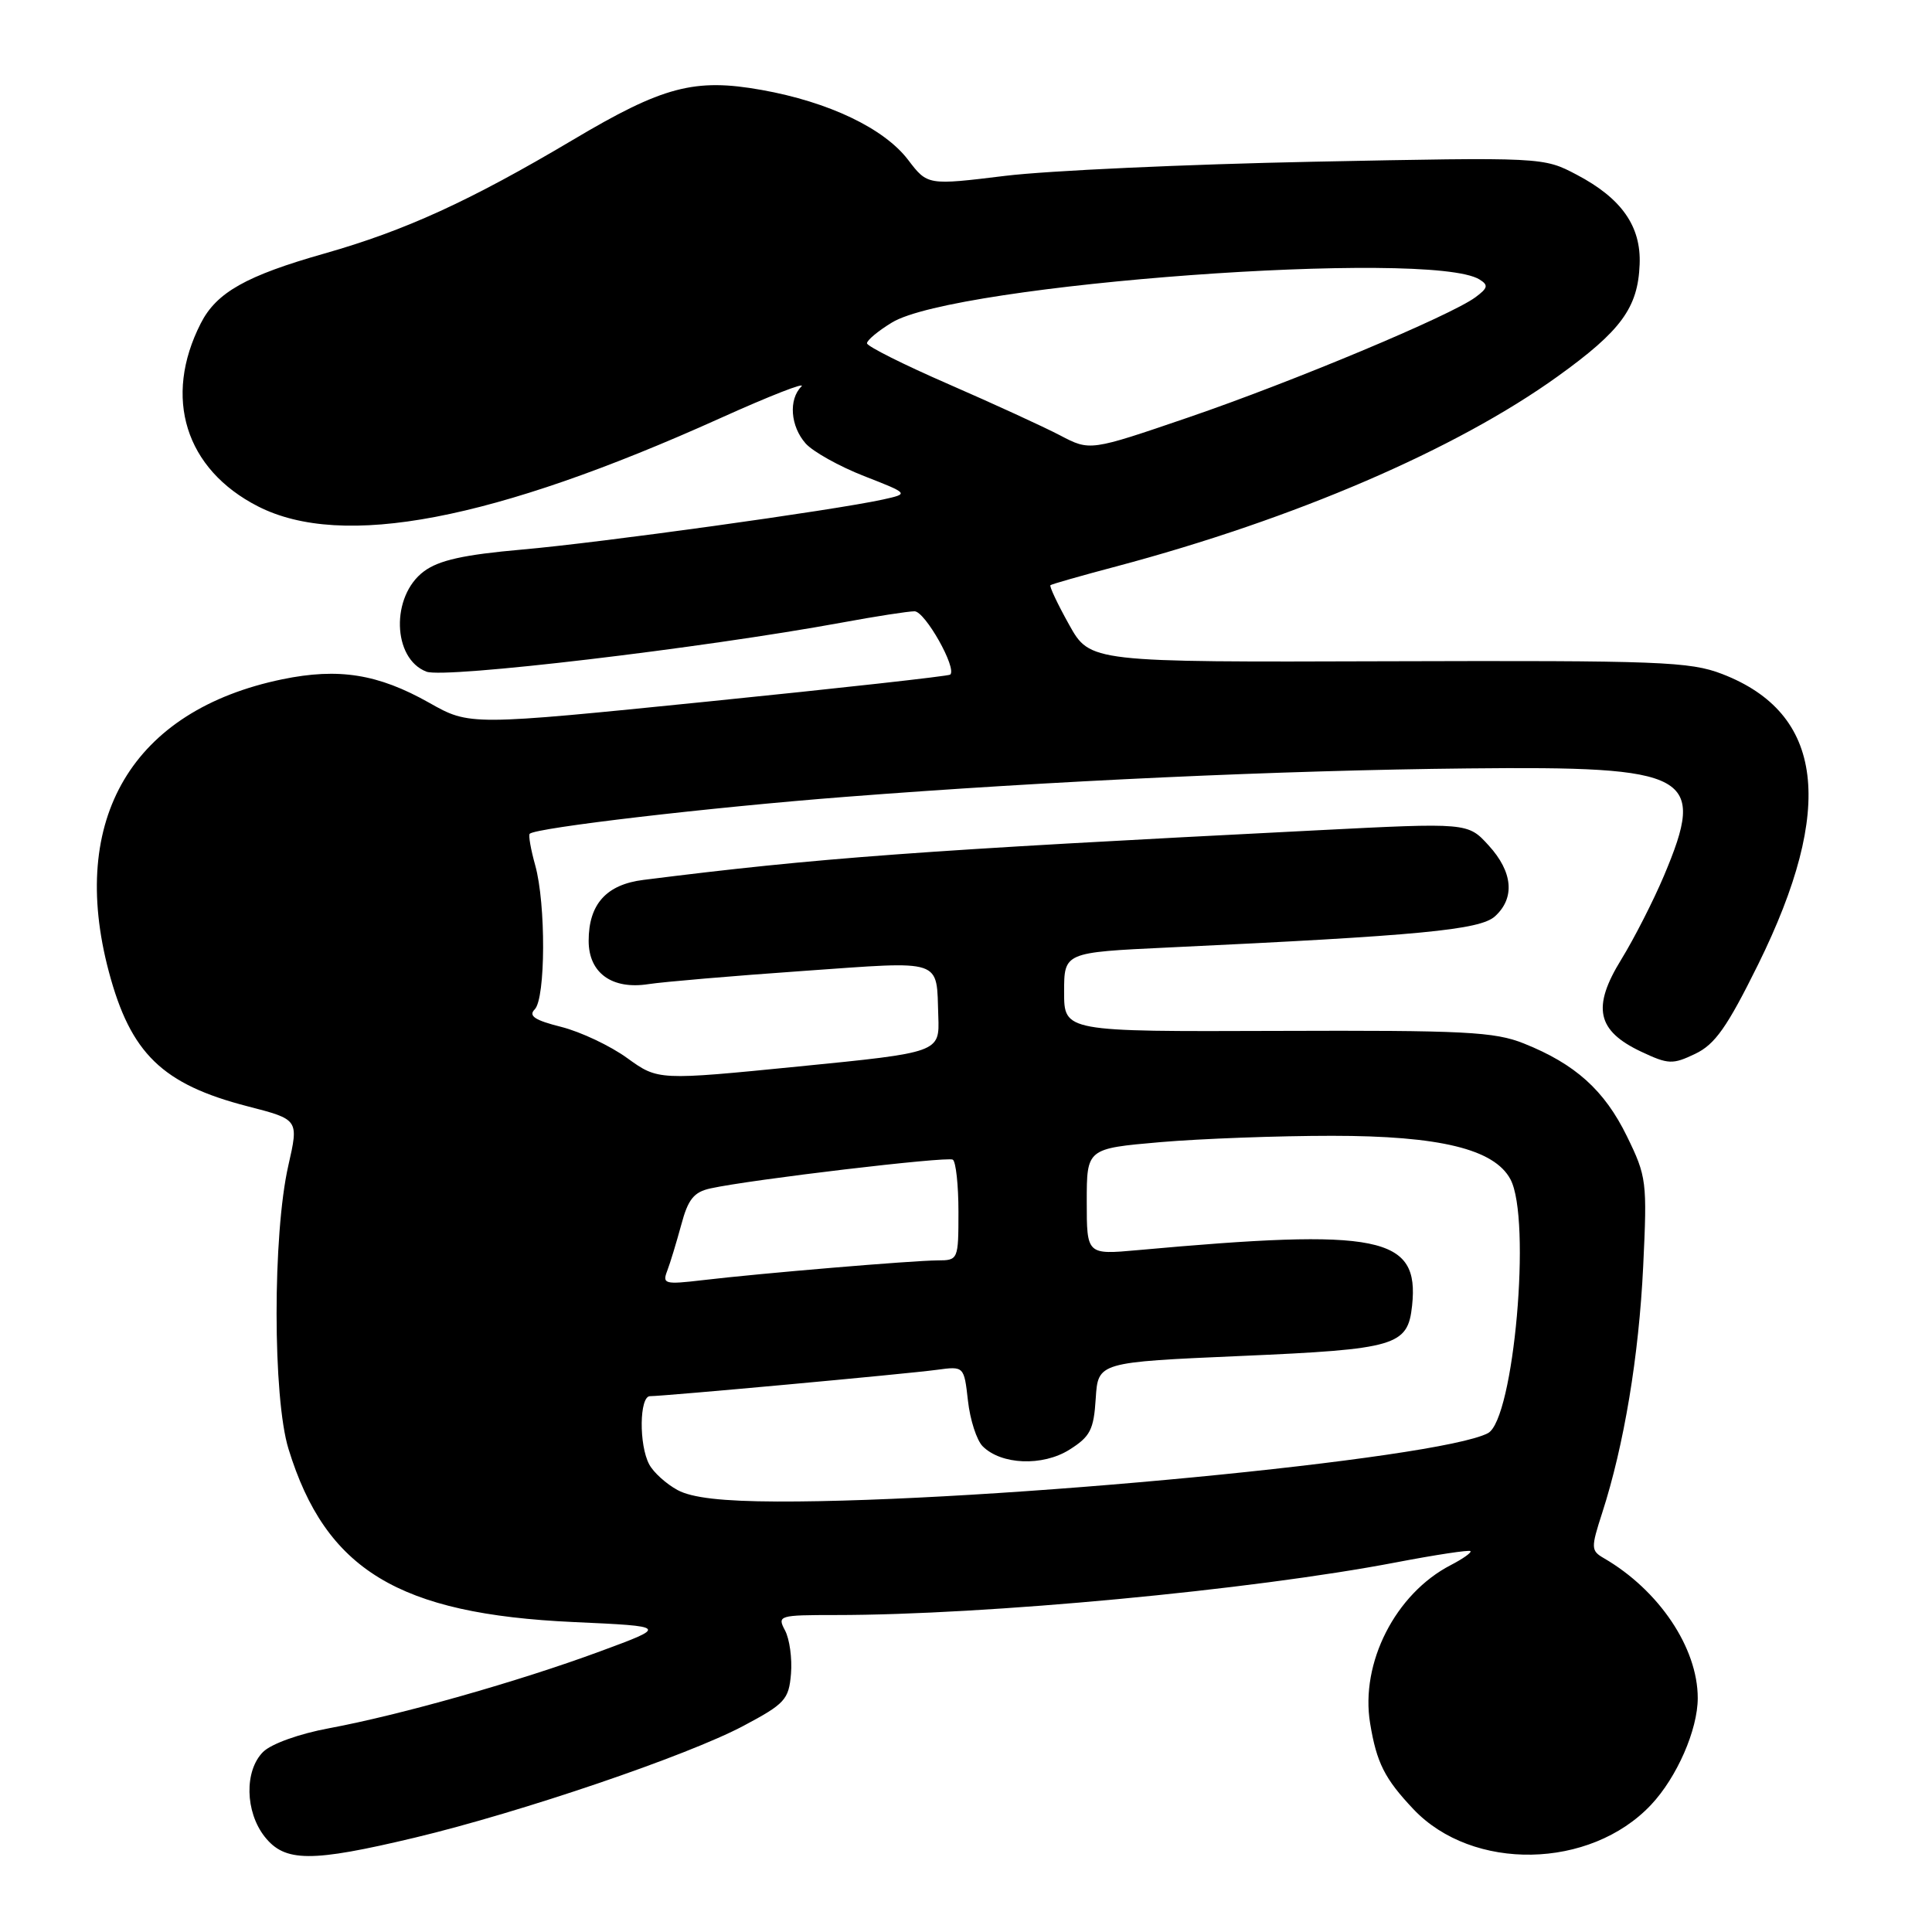 <?xml version="1.0" encoding="UTF-8" standalone="no"?>
<!DOCTYPE svg PUBLIC "-//W3C//DTD SVG 1.1//EN" "http://www.w3.org/Graphics/SVG/1.1/DTD/svg11.dtd" >
<svg xmlns="http://www.w3.org/2000/svg" xmlns:xlink="http://www.w3.org/1999/xlink" version="1.1" viewBox="0 0 256 256">
 <g >
 <path fill="currentColor"
d=" M 55.00 243.49 C 69.04 240.13 91.09 232.63 98.50 228.69 C 104.02 225.76 104.52 225.20 104.81 221.79 C 104.98 219.75 104.62 217.17 104.02 216.04 C 102.97 214.07 103.19 214.00 110.73 214.00 C 130.69 214.00 165.78 210.70 185.00 207.02 C 190.22 206.02 194.65 205.35 194.84 205.53 C 195.03 205.71 193.86 206.54 192.24 207.38 C 184.90 211.17 180.22 220.36 181.55 228.36 C 182.41 233.59 183.48 235.70 187.29 239.73 C 195.12 248.00 210.71 247.71 218.77 239.15 C 222.20 235.51 224.96 229.20 224.96 225.00 C 224.96 218.34 219.82 210.70 212.51 206.46 C 210.81 205.47 210.79 205.13 212.30 200.46 C 215.20 191.49 217.16 179.68 217.73 167.81 C 218.27 156.54 218.19 155.91 215.57 150.55 C 212.59 144.46 208.73 140.99 201.93 138.27 C 198.04 136.71 194.09 136.51 169.25 136.60 C 141.00 136.70 141.00 136.70 141.00 131.45 C 141.00 126.20 141.00 126.20 154.75 125.55 C 188.12 123.98 196.10 123.22 198.09 121.42 C 200.77 118.99 200.47 115.54 197.25 112.02 C 194.50 109.00 194.50 109.00 174.50 110.02 C 121.49 112.71 108.52 113.66 85.27 116.59 C 80.34 117.20 78.00 119.81 78.00 124.67 C 78.00 128.93 81.10 131.16 85.94 130.40 C 87.90 130.10 97.09 129.31 106.37 128.66 C 125.21 127.33 124.06 126.95 124.33 134.67 C 124.50 139.46 124.50 139.46 105.85 141.31 C 87.21 143.16 87.21 143.16 83.12 140.21 C 80.88 138.58 76.94 136.72 74.37 136.07 C 70.86 135.19 69.99 134.61 70.85 133.75 C 72.30 132.30 72.35 119.79 70.92 114.66 C 70.33 112.54 70.00 110.66 70.19 110.48 C 70.99 109.68 94.07 106.98 112.00 105.59 C 139.27 103.47 169.85 102.07 194.50 101.82 C 224.18 101.51 226.15 102.59 220.48 116.05 C 219.09 119.34 216.55 124.33 214.83 127.13 C 210.92 133.47 211.59 136.58 217.46 139.35 C 221.07 141.05 221.63 141.07 224.62 139.64 C 227.25 138.39 228.85 136.11 232.96 127.80 C 243.22 107.00 241.68 94.51 228.20 89.31 C 223.92 87.66 219.94 87.51 183.97 87.62 C 144.44 87.75 144.44 87.75 141.66 82.77 C 140.13 80.03 139.02 77.67 139.19 77.54 C 139.36 77.40 143.28 76.28 147.89 75.06 C 171.56 68.76 192.93 59.56 206.42 49.86 C 214.81 43.83 217.04 40.78 217.26 35.03 C 217.47 29.99 214.87 26.28 208.94 23.16 C 204.50 20.82 204.50 20.82 174.00 21.43 C 157.22 21.77 138.86 22.61 133.20 23.30 C 122.90 24.56 122.90 24.56 120.32 21.17 C 117.13 17.00 109.82 13.51 100.93 11.92 C 92.04 10.33 87.85 11.43 75.90 18.54 C 62.23 26.65 53.72 30.54 43.00 33.59 C 32.61 36.54 28.69 38.75 26.61 42.83 C 21.58 52.68 24.55 62.18 34.19 67.10 C 45.37 72.80 65.32 68.99 95.44 55.41 C 102.00 52.45 106.84 50.56 106.19 51.21 C 104.47 52.93 104.73 56.47 106.75 58.76 C 107.71 59.84 111.19 61.79 114.49 63.08 C 120.47 65.42 120.47 65.42 116.99 66.19 C 110.41 67.63 79.50 71.92 69.17 72.82 C 61.45 73.50 58.16 74.23 56.17 75.71 C 51.77 78.98 51.98 87.28 56.51 89.00 C 58.95 89.93 93.00 85.90 111.58 82.49 C 116.02 81.67 120.34 81.00 121.18 81.00 C 122.57 81.00 126.83 88.55 125.91 89.39 C 125.68 89.59 111.26 91.19 93.87 92.95 C 62.23 96.15 62.23 96.15 56.87 93.12 C 50.09 89.30 44.88 88.47 37.40 90.01 C 17.55 94.12 9.03 108.49 14.42 128.75 C 17.31 139.61 21.51 143.68 32.84 146.60 C 39.59 148.34 39.59 148.34 38.21 154.42 C 36.12 163.57 36.13 185.20 38.23 192.00 C 43.16 208.02 52.79 213.87 76.00 214.93 C 88.50 215.50 88.50 215.50 79.50 218.82 C 68.70 222.81 53.06 227.24 43.61 229.00 C 39.66 229.73 35.93 231.07 34.86 232.14 C 32.37 234.63 32.47 240.06 35.07 243.37 C 37.75 246.76 41.21 246.78 55.00 243.49 Z  M 89.78 197.44 C 88.28 196.63 86.59 195.10 86.03 194.05 C 84.64 191.47 84.72 185.00 86.13 185.00 C 88.01 185.00 120.25 182.04 124.12 181.51 C 127.74 181.02 127.74 181.02 128.26 185.61 C 128.54 188.14 129.42 190.85 130.21 191.64 C 132.67 194.10 138.14 194.32 141.69 192.10 C 144.46 190.36 144.93 189.46 145.19 185.30 C 145.50 180.50 145.50 180.50 164.50 179.67 C 185.03 178.78 186.54 178.33 187.11 173.00 C 188.09 163.78 182.89 162.73 150.75 165.65 C 144.00 166.26 144.00 166.26 144.00 159.22 C 144.00 152.19 144.00 152.19 153.75 151.34 C 159.11 150.88 169.35 150.50 176.50 150.50 C 190.76 150.50 198.00 152.26 200.14 156.26 C 202.95 161.52 200.60 188.09 197.16 189.90 C 190.70 193.32 131.05 199.05 103.00 198.96 C 95.69 198.93 91.67 198.47 89.78 197.44 Z  M 88.41 168.39 C 88.81 167.35 89.64 164.60 90.27 162.29 C 91.17 158.91 91.94 157.95 94.14 157.47 C 99.45 156.30 125.51 153.21 126.25 153.66 C 126.66 153.91 127.00 157.02 127.00 160.56 C 127.00 166.92 126.96 167.00 124.25 167.01 C 120.97 167.02 100.74 168.72 93.09 169.63 C 88.08 170.22 87.74 170.13 88.41 168.39 Z  M 140.47 57.69 C 138.29 56.55 131.64 53.50 125.70 50.91 C 119.77 48.33 114.90 45.89 114.88 45.49 C 114.87 45.09 116.35 43.85 118.18 42.74 C 126.55 37.62 189.53 33.00 196.04 37.03 C 197.25 37.78 197.16 38.16 195.50 39.39 C 192.18 41.84 171.33 50.57 157.47 55.31 C 144.43 59.77 144.43 59.77 140.47 57.69 Z "/>
</g>
</svg>
